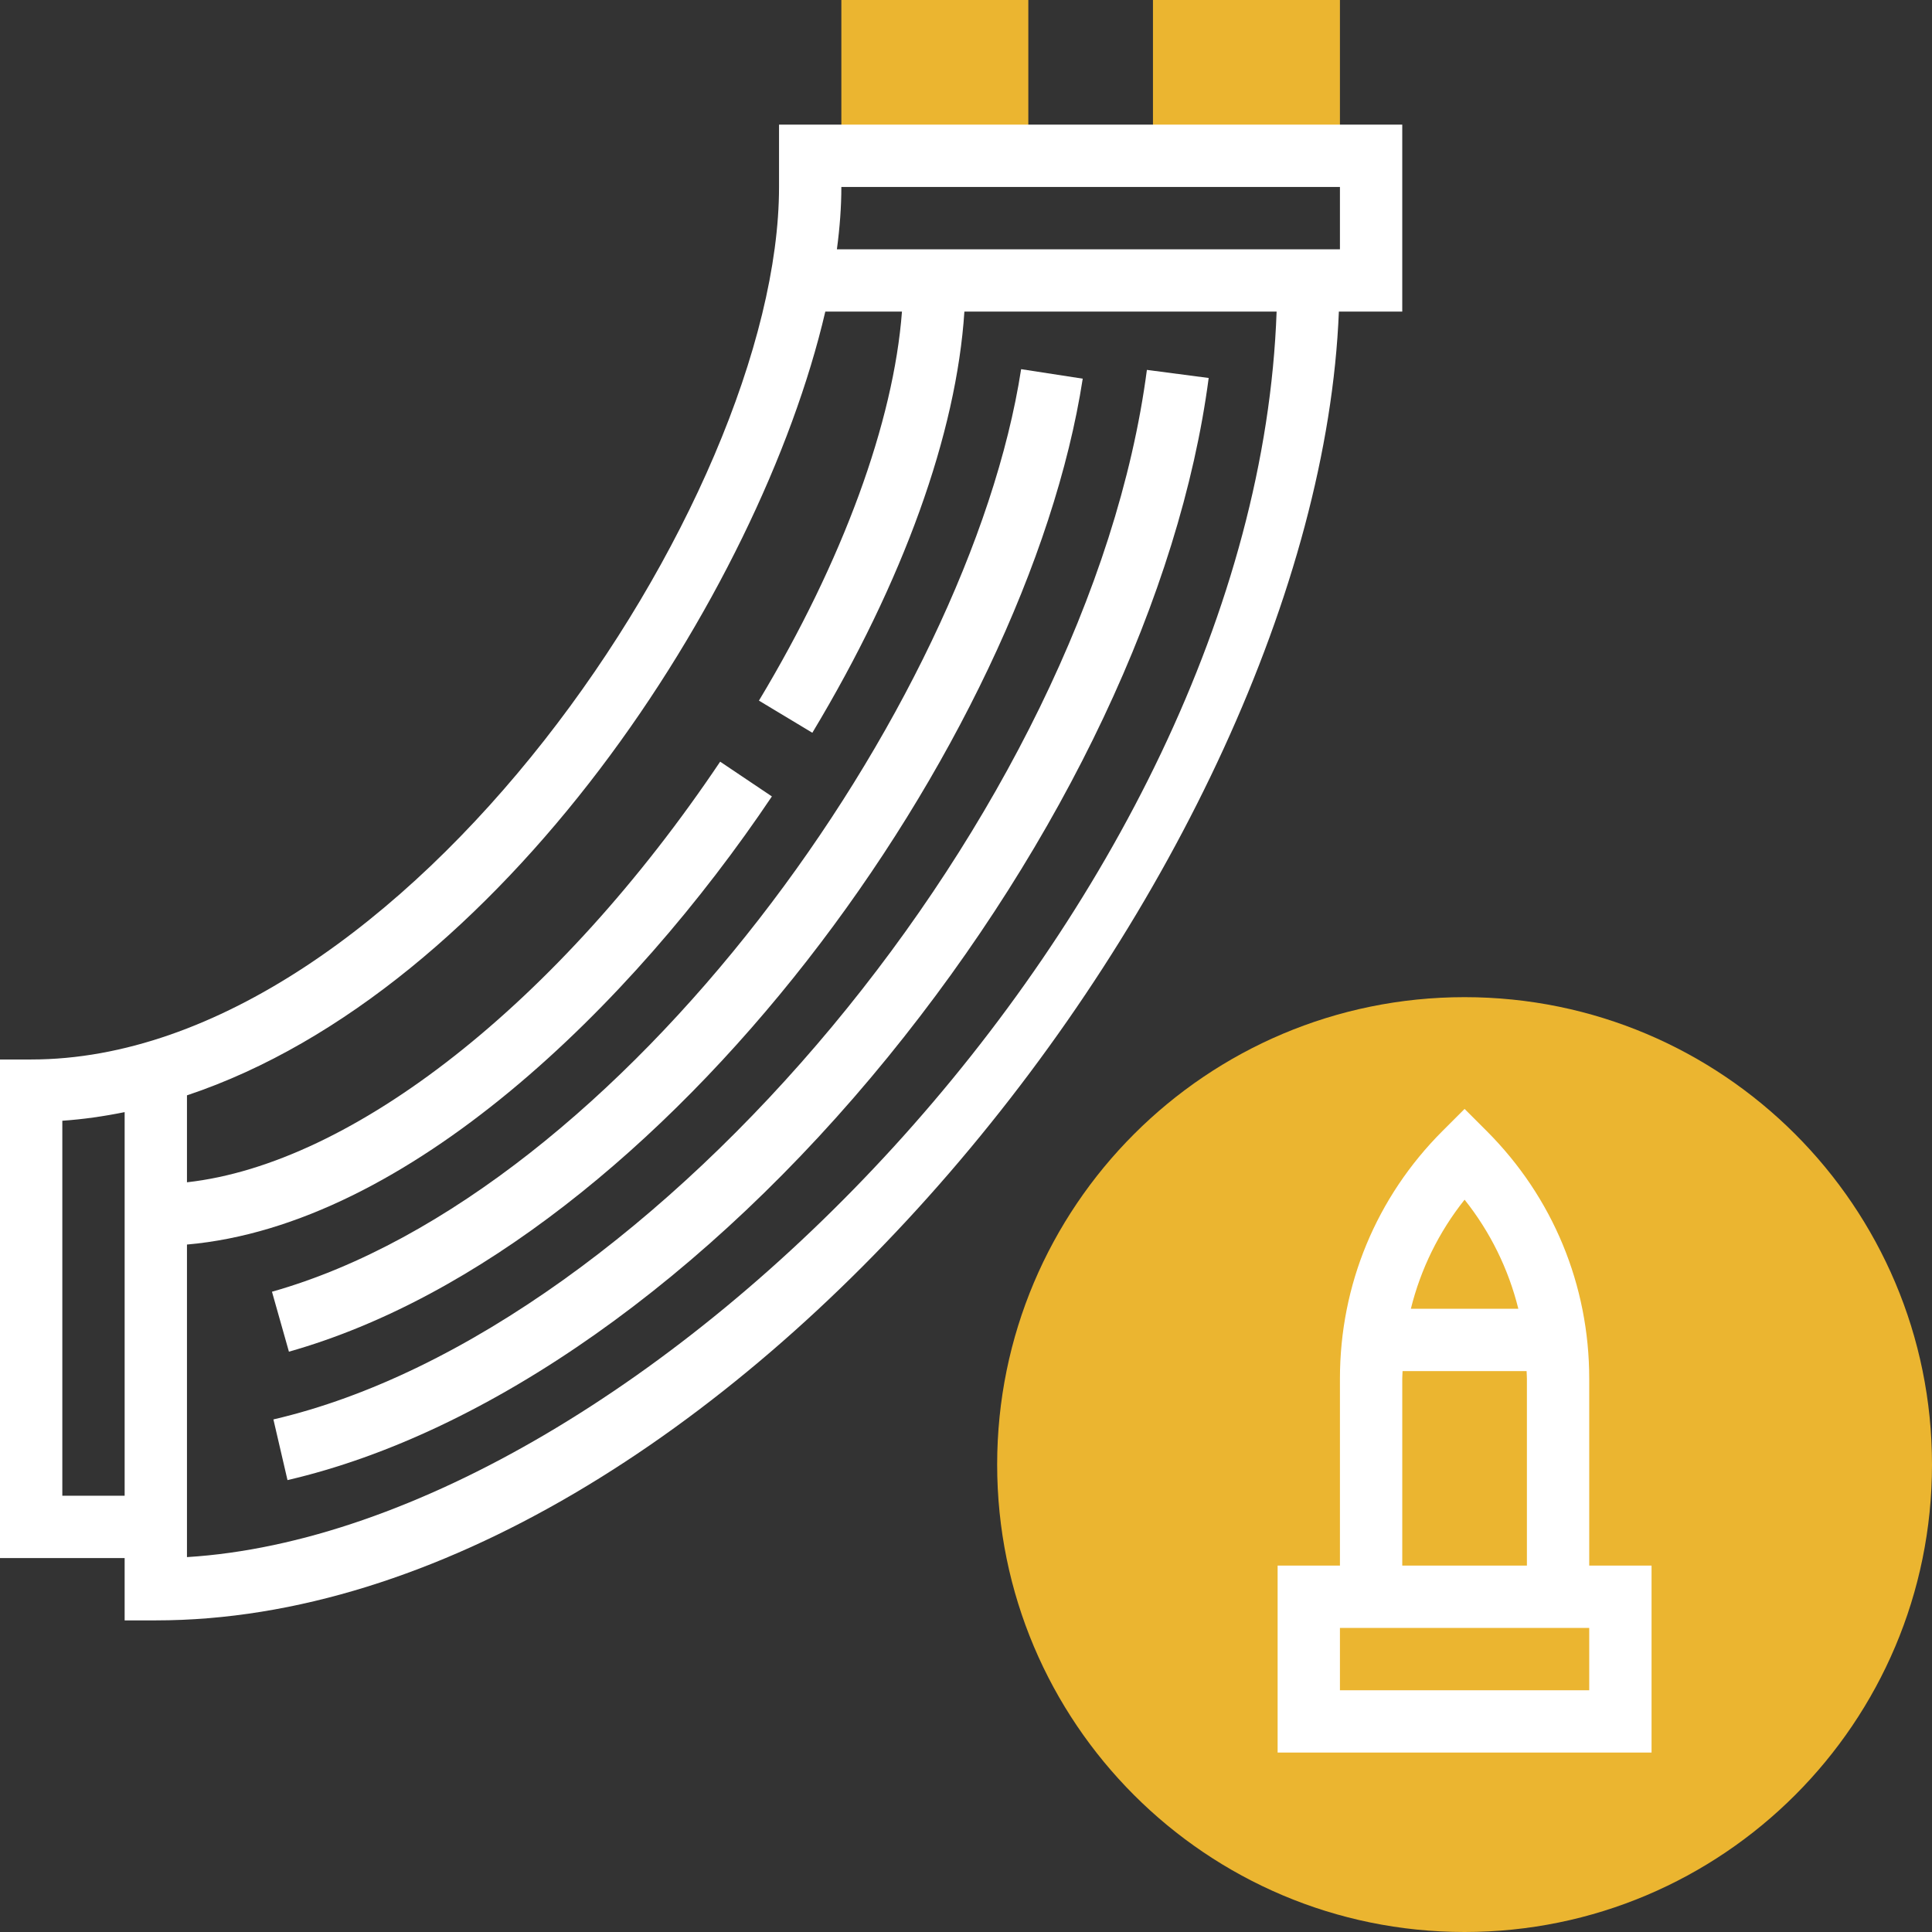 <svg height="496pt" viewBox="0 0 496 496" width="496pt" xmlns="http://www.w3.org/2000/svg">
<rect x="0" y="0" width="496" height="496" fill="#333333" stroke="none"/>
<g fill="#ebb530">
	<path d="m496 376c0 66.273-53.727 120-120 120s-120-53.727-120-120 53.727-120 120-120 120 53.727 120 120zm0 0"/>
	<path d="m216 0h48v40h-48zm0 0"/><path d="m296 0h48v40h-48zm0 0"/>
</g>
<path fill="#ffffff" d="m360 80v-48h-160v16c0 80.289-96.777 224-192 224h-8v128h32v16h8c144.055 0 298.062-194.449 303.727-336zm-144-32h128v16h-129.145c.754-5.617 1.145-10.977 1.145-16zm-200 336v-96.273c5.375-.367 10.711-1.141 16-2.215v98.488zm32 15.754v-80.242c56.863-4.992 114.344-61.695 150.168-115.047l-13.281-8.922c-41.59 61.945-94.344 103.258-136.887 107.984v-22.32c80.777-26.949 147.078-129.062 163.879-201.207h19.68c-2.133 28.266-15.168 64.047-36.719 99.871l13.711 8.25c23.426-38.945 37-76.906 39.035-108.129h80.156c-5.398 152.504-163.383 312.602-279.742 319.762zm0 0"/>
<path fill="#ffffff" d="m70.191 364.406 3.617 15.578c51.504-11.945 107.695-51.551 154.176-108.648 45.031-55.328 75.031-118.848 82.32-174.297l-15.863-2.078c-14.867 113.168-125.938 246.625-224.25 269.445zm0 0"/>
<path fill="#ffffff" d="m69.824 331.625 4.352 15.391c97.281-27.504 189.426-156.863 203.793-249.801l-15.816-2.438c-13.352 86.414-102.129 211.336-192.328 236.848zm0 0"/>
<path fill="#ffffff" d="m408 401.938v-48c0-24.027-9.352-46.609-26.344-63.594l-5.656-5.656-5.656 5.656c-16.992 16.984-26.344 39.566-26.344 63.594v48h-16v48h96v-48zm-32-93.945c6.609 8.297 11.273 17.824 13.801 28.008h-27.594c2.52-10.184 7.184-19.711 13.793-28.008zm-16 45.945c0-.648.062-1.289.078-1.938h31.844c.016.648.078 1.289.078 1.938v48h-32zm48 80h-64v-16h64zm0 0"/>
</svg>
